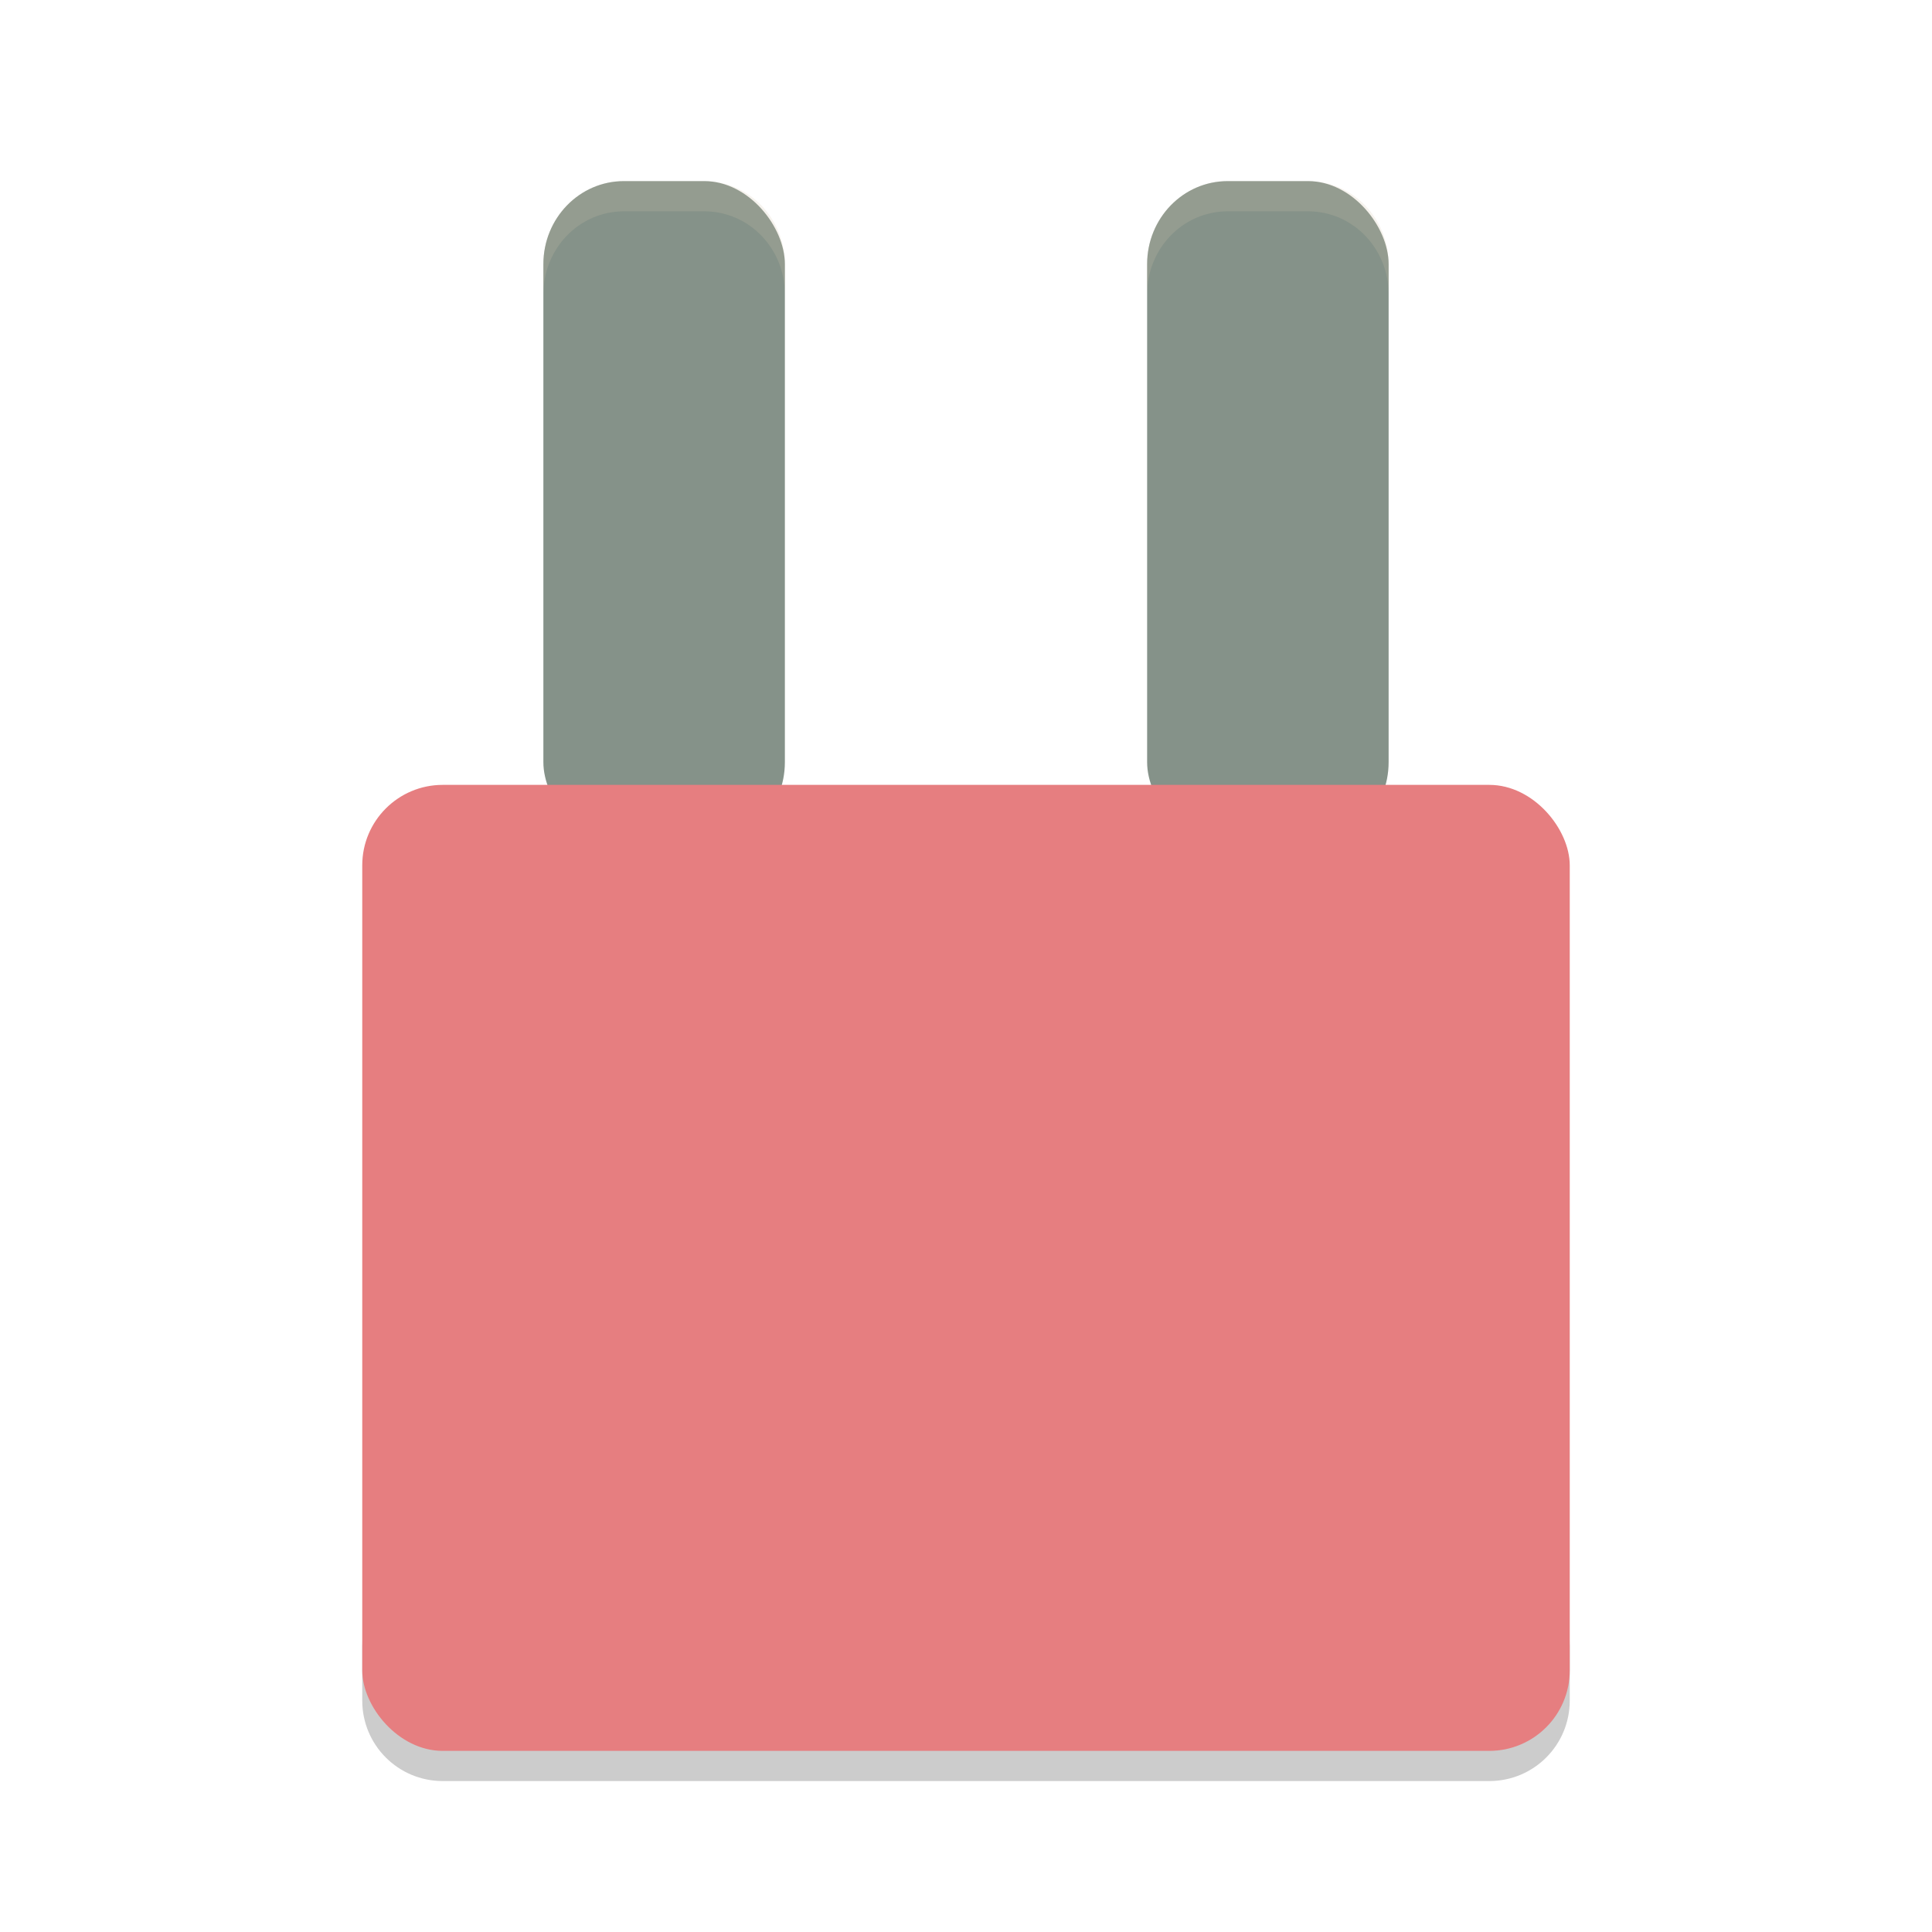 <svg xmlns="http://www.w3.org/2000/svg" width="64" height="64" version="1">
 <path style="opacity:0.2" d="m 12,54.332 0,2 C 12,57.81 13.191,59 14.668,59 l 34.664,0 C 50.81,59 52,57.81 52,56.332 l 0,-2 C 52,55.81 50.81,57 49.332,57 L 14.668,57 C 13.191,57 12,55.81 12,54.332 Z"/>
 <rect style="fill:#859289" width="8" height="22" x="18" y="6" rx="2.666" ry="2.75"/>
 <rect style="fill:#859289" width="8" height="22" x="38" y="6" rx="2.666" ry="2.75"/>
 <rect style="fill:#e67e80" width="40" height="32" x="12" y="26" rx="2.666" ry="2.666"/>
 <path style="opacity:0.2;fill:#d3c6aa" d="M 20.668 6 C 19.191 6 18 7.226 18 8.75 L 18 9.75 C 18 8.226 19.191 7 20.668 7 L 23.332 7 C 24.81 7 26 8.226 26 9.75 L 26 8.75 C 26 7.226 24.81 6 23.332 6 L 20.668 6 z"/>
 <path style="opacity:0.2;fill:#d3c6aa" d="M 40.668 6 C 39.19 6 38 7.226 38 8.75 L 38 9.75 C 38 8.226 39.19 7 40.668 7 L 43.332 7 C 44.81 7 46 8.226 46 9.75 L 46 8.75 C 46 7.226 44.81 6 43.332 6 L 40.668 6 z"/>
</svg>
